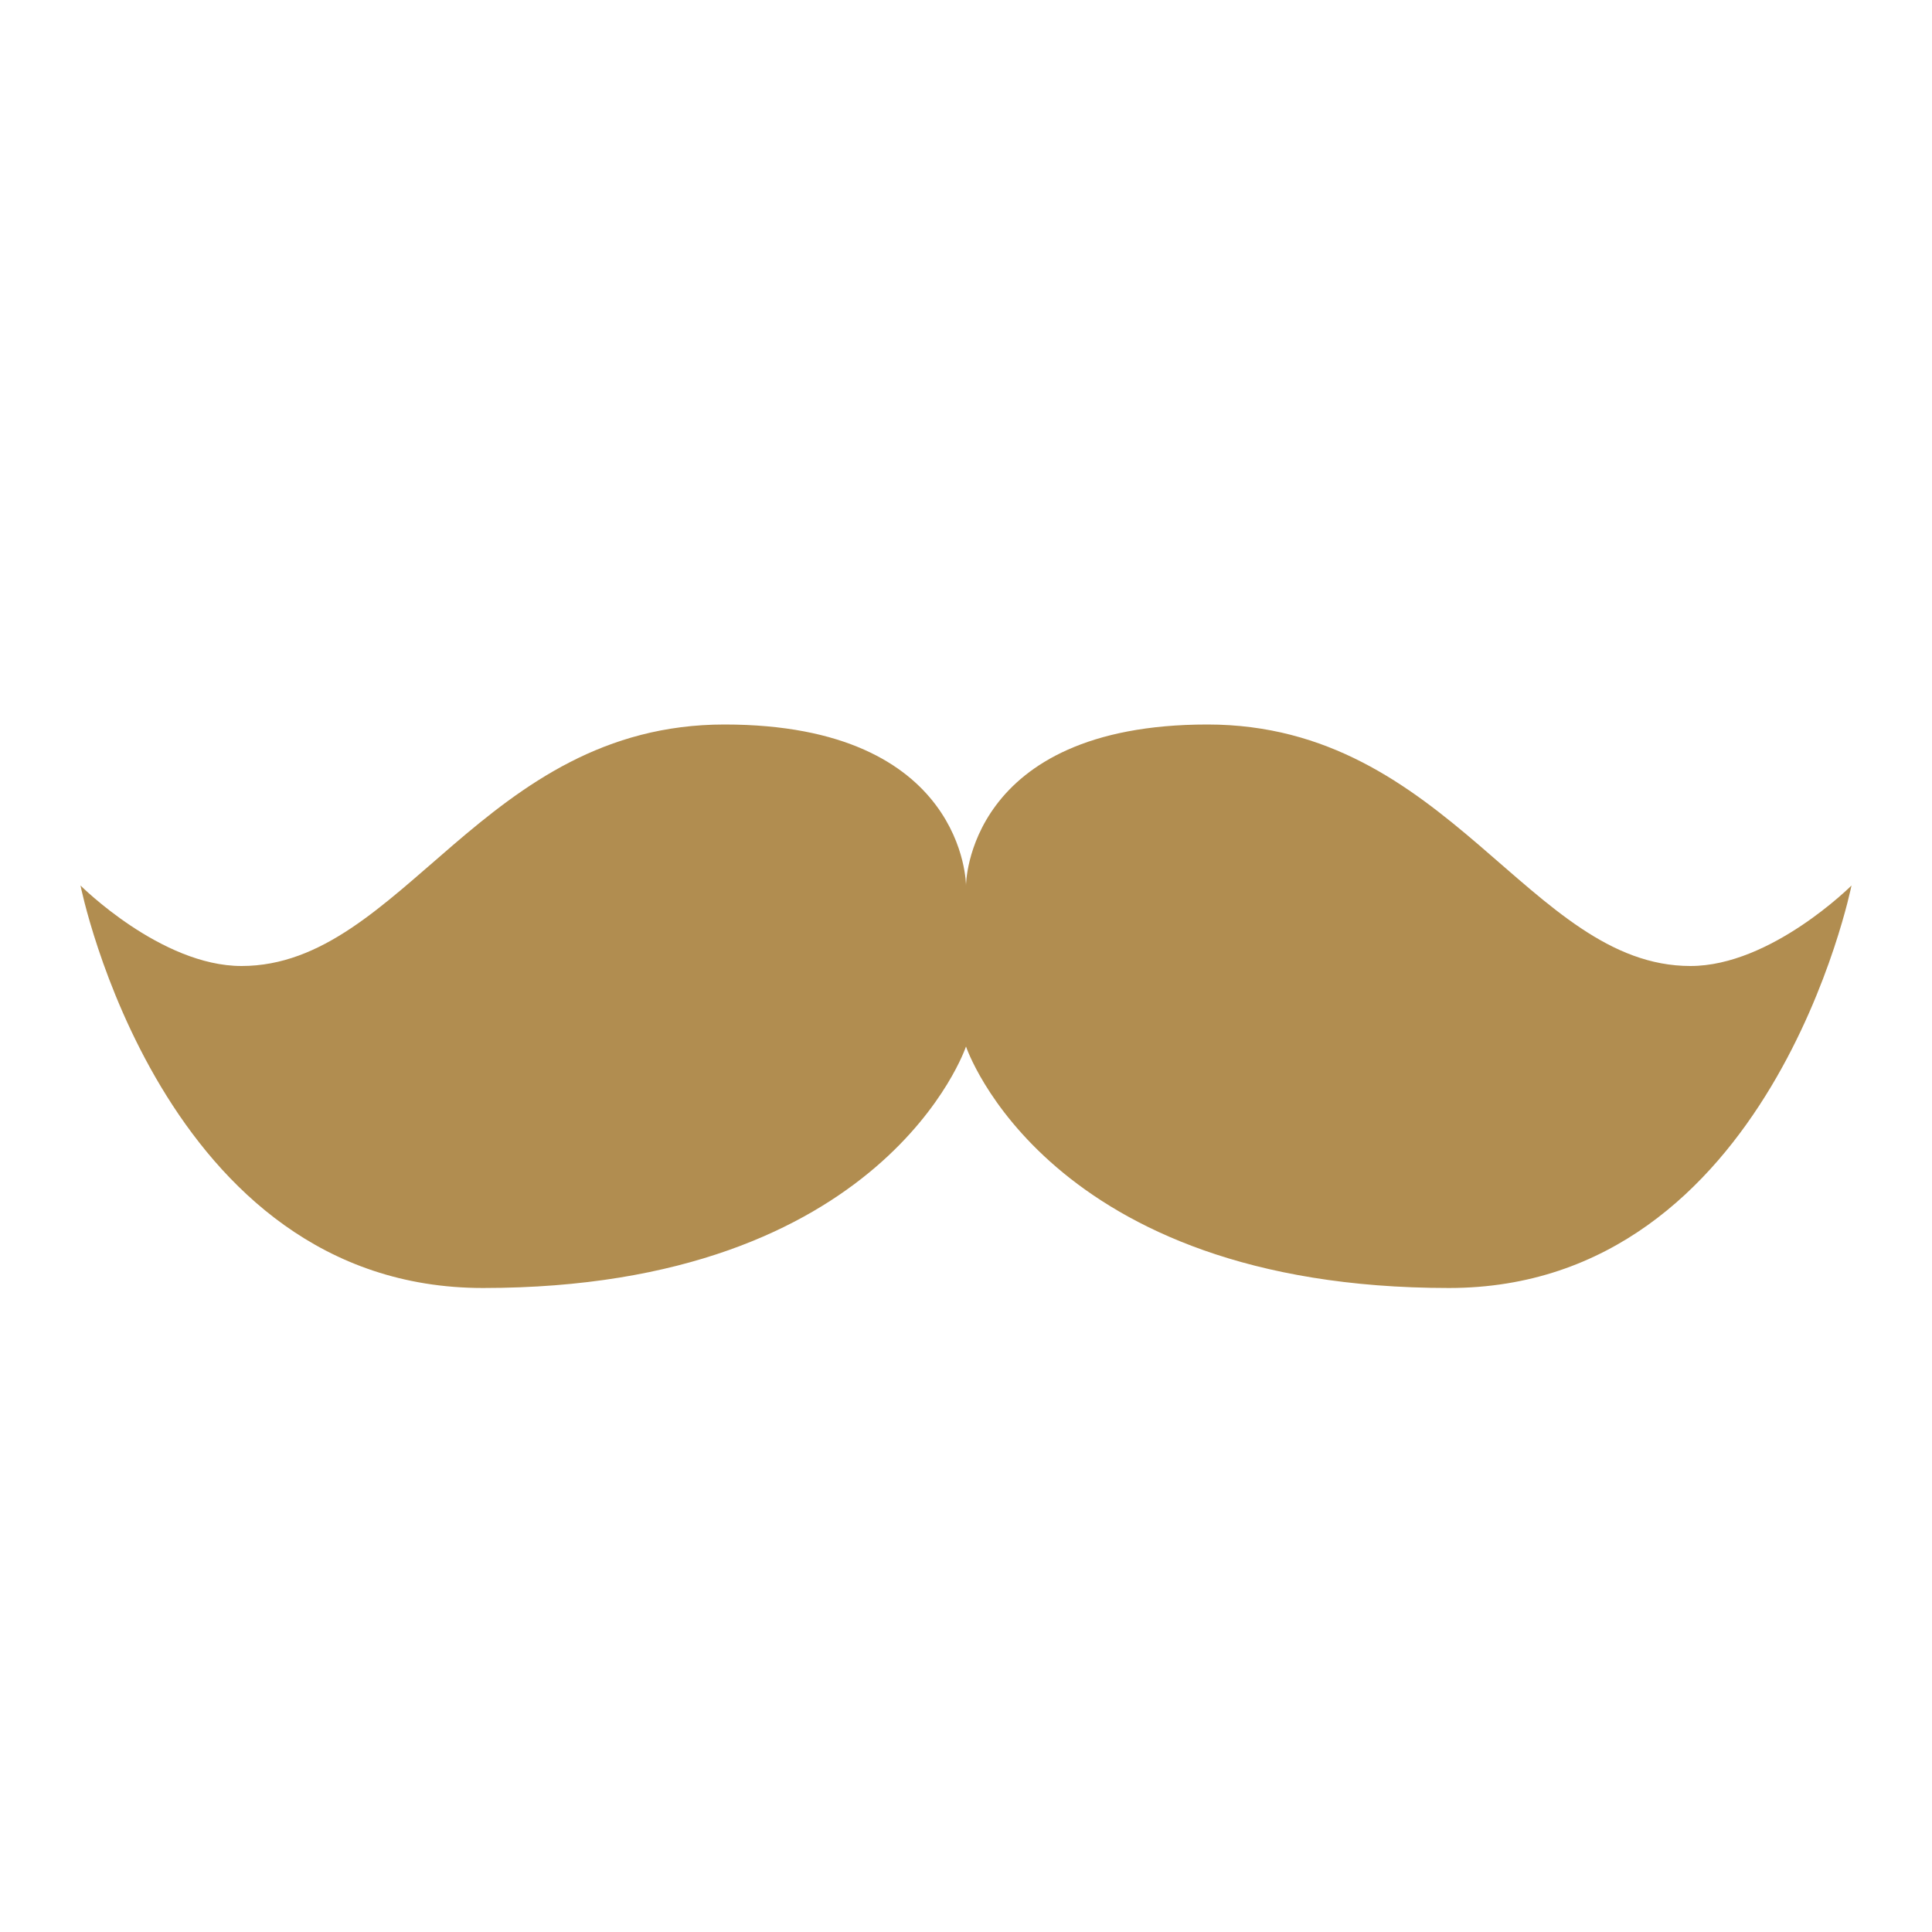 <svg xmlns="http://www.w3.org/2000/svg" width="48" height="48" viewBox="0 0 24 24"><path fill="#b18d50" d="M21 12c-2 0-3-3-6-3s-3 2-3 2s0-2-3-2s-4 3-6 3c-1 0-2-1-2-1s1 5 5 5c5 0 6-3 6-3s1 3 6 3c4 0 5-5 5-5s-1 1-2 1"/></svg>